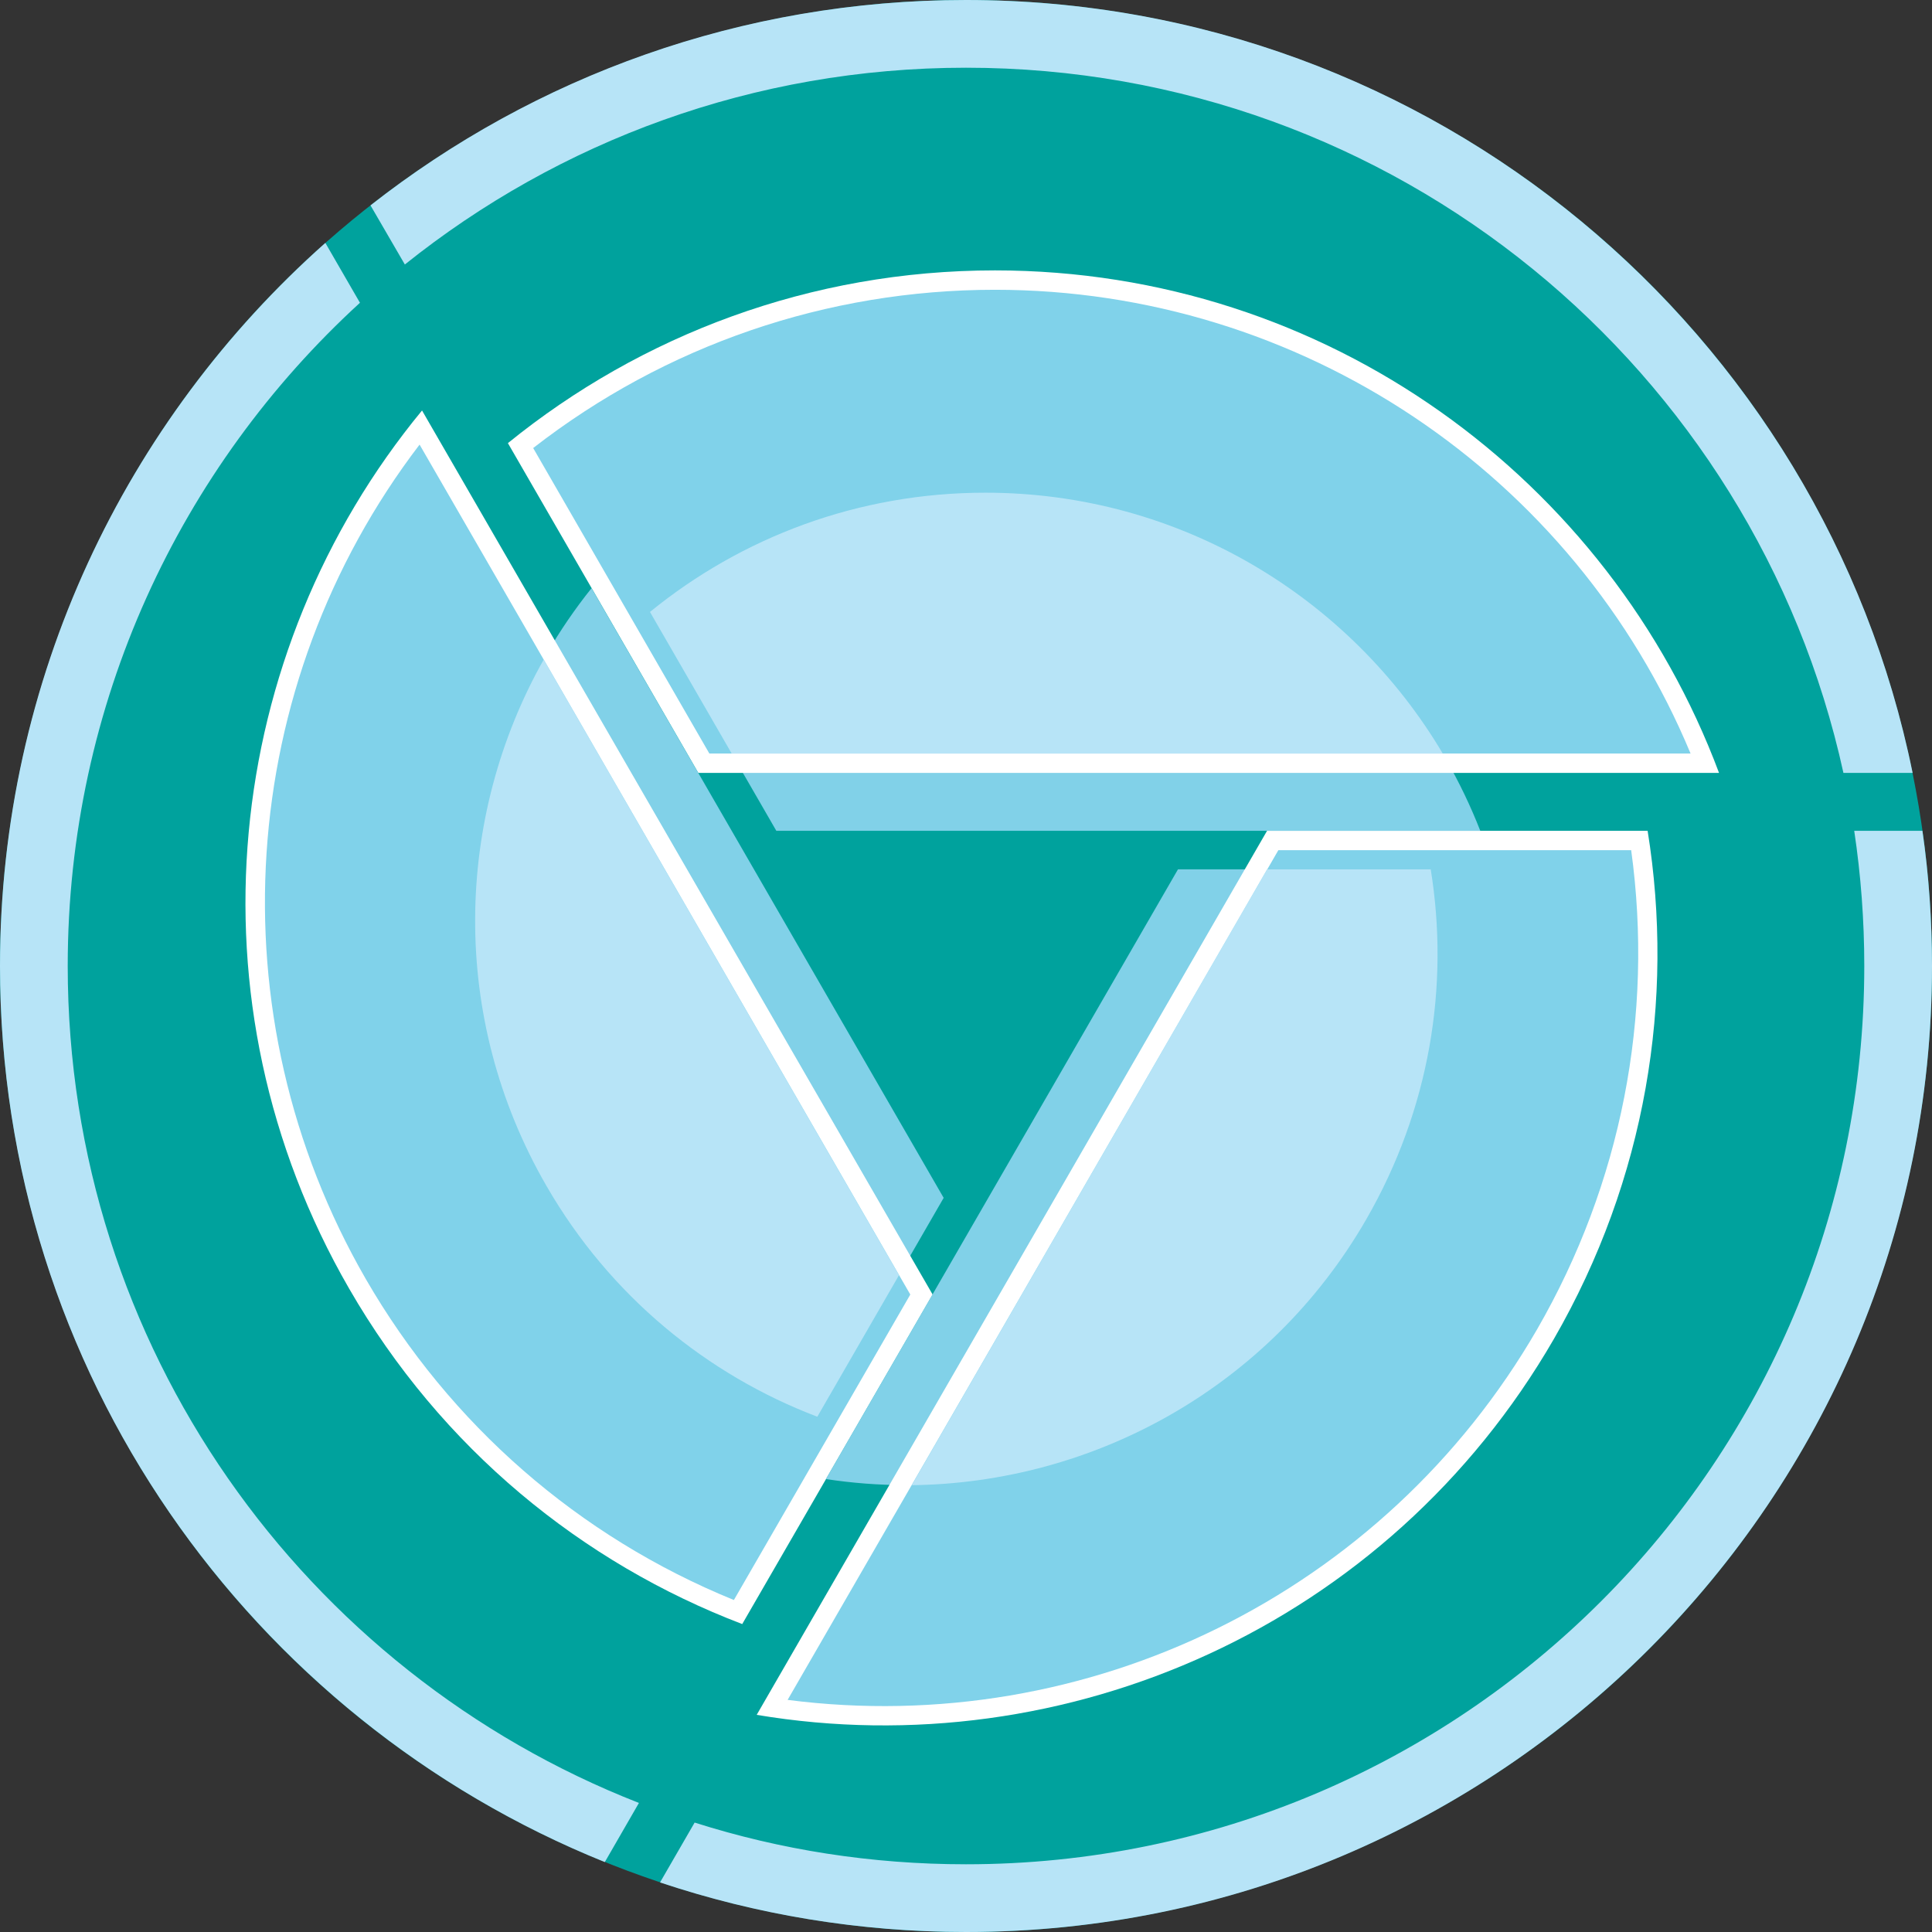 <?xml version="1.0" encoding="UTF-8" standalone="no"?>
<!-- Creator: CorelDRAW X7 -->

<svg
   xmlns:dc="http://purl.org/dc/elements/1.1/"
   xmlns:cc="http://creativecommons.org/ns#"
   xmlns:rdf="http://www.w3.org/1999/02/22-rdf-syntax-ns#"
   xmlns:svg="http://www.w3.org/2000/svg"
   xmlns="http://www.w3.org/2000/svg"
   xmlns:sodipodi="http://sodipodi.sourceforge.net/DTD/sodipodi-0.dtd"
   xmlns:inkscape="http://www.inkscape.org/namespaces/inkscape"
   xml:space="preserve"
   width="7.874in"
   height="7.874in"
   version="1.1"
   style="clip-rule:evenodd;fill-rule:evenodd;image-rendering:optimizeQuality;shape-rendering:geometricPrecision;text-rendering:geometricPrecision"
   viewBox="0 0 7874.001 7874.001"
   id="svg3723"
   inkscape:version="0.91 r13725"
   sodipodi:docname="Mercs - Valerya Gromoz, Mercenary Hacker - [N3] [Vyo].svg"><rect x="0" y="0" width="7874.001" height="7874.001" fill="#333333" stroke="none"/><sodipodi:namedview
     pagecolor="#ffffff"
     bordercolor="#666666"
     borderopacity="1"
     objecttolerance="10"
     gridtolerance="10"
     guidetolerance="10"
     inkscape:pageopacity="0"
     inkscape:pageshadow="2"
     inkscape:window-width="640"
     inkscape:window-height="480"
     id="namedview3762"
     showgrid="false"
     inkscape:zoom="0.23838384"
     inkscape:cx="736.83001"
     inkscape:cy="849.33005"
     inkscape:window-x="0"
     inkscape:window-y="0"
     inkscape:window-maximized="0"
     inkscape:current-layer="svg3723" /><defs
     id="defs3725"><style
       type="text/css"
       id="style3727"><![CDATA[
    .fil0 {fill:#00A29D}
    .fil4 {fill:#80D2EA}
    .fil2 {fill:#81D1E8}
    .fil1 {fill:#B7E4F7}
    .fil3 {fill:white}
   ]]></style></defs><g
     id="Layer_x0020_1"
     transform="translate(3937,-7063)"><circle
       class="fil0"
       cy="11000"
       r="3937"
       id="circle3731"
       cx="0"
       style="fill:#00a29d" /><path
       class="fil1"
       d="m 0,7063 c 1905,0 3493,1353 3858,3150 l -282,0 C 3216,8569 1752,7339 0,7339 c -865,0 -1660,300 -2287,802 l -140,-241 C -1758,7375 -915,7063 0,7063 Z m 3898,3386 c 26,180 39,364 39,551 0,2174 -1763,3937 -3937,3937 -436,0 -855,-71 -1247,-202 l 141,-244 c 349,111 720,170 1106,170 2022,0 3661,-1639 3661,-3661 0,-187 -14,-371 -41,-551 l 278,0 z m -5370,4203 c -1445,-583 -2465,-1998 -2465,-3652 0,-1173 513,-2225 1326,-2947 l 141,244 c -732,670 -1191,1633 -1191,2703 0,1552 965,2878 2328,3411 l -139,241 z"
       id="path3733"
       inkscape:connector-curvature="0"
       style="fill:#b7e4f7" /><g
       id="_861523456"><path
         class="fil2"
         d="M 2096,10449 C 1781,9642 997,9071 79,9071 c -519,0 -994,182 -1367,486 l 515,892 2869,0 z"
         id="path3736"
         inkscape:connector-curvature="0"
         style="fill:#81d1e8" /><path
         class="fil3"
         d="M 3069,10213 C 2622,9017 1470,8165 118,8165 c -752,0 -1443,264 -1985,704 l 776,1344 4160,0 z"
         id="path3738"
         inkscape:connector-curvature="0"
         style="fill:#ffffff" /><path
         class="fil4"
         d="M 2953,10134 C 2479,8995 1363,8244 118,8244 c -685,0 -1343,226 -1882,645 l 718,1245 3999,0 z"
         id="path3740"
         inkscape:connector-curvature="0"
         style="fill:#80d2ea" /><path
         class="fil1"
         d="m -955,10134 2898,0 C 1566,9498 872,9071 79,9071 c -519,0 -994,182 -1367,486 l 333,577 z"
         id="path3742"
         inkscape:connector-curvature="0"
         style="fill:#b7e4f7" /></g><g
       id="_861517984"><path
         class="fil2"
         d="m -1526,9460 c -541,676 -643,1641 -184,2436 259,449 655,770 1104,941 l 515,-892 -1435,-2485 z"
         id="path3745"
         inkscape:connector-curvature="0"
         style="fill:#81d1e8" /><path
         class="fil3"
         d="m -2217,8736 c -812,985 -973,2408 -297,3579 376,652 950,1118 1602,1367 l 776,-1343 -2081,-3603 z"
         id="path3747"
         inkscape:connector-curvature="0"
         style="fill:#ffffff" /><path
         class="fil4"
         d="m -2227,8875 c -749,981 -841,2323 -219,3401 343,593 867,1050 1500,1308 l 719,-1245 -2000,-3464 z"
         id="path3749"
         inkscape:connector-curvature="0"
         style="fill:#80d2ea" /><path
         class="fil1"
         d="M -273,12260 -1721,9751 c -363,644 -386,1458 11,2145 259,449 655,770 1104,941 l 333,-577 z"
         id="path3751"
         inkscape:connector-curvature="0"
         style="fill:#b7e4f7" /></g><g
       id="_861521440"><path
         class="fil2"
         d="m -571,13091 c 856,131 1743,-263 2202,-1058 259,-449 340,-952 263,-1427 l -1030,0 -1435,2485 z"
         id="path3754"
         inkscape:connector-curvature="0"
         style="fill:#81d1e8" /><path
         class="fil3"
         d="m -853,14052 c 1259,211 2573,-362 3249,-1532 376,-652 493,-1382 382,-2071 l -1551,0 -2080,3603 z"
         id="path3756"
         inkscape:connector-curvature="0"
         style="fill:#ffffff" /><path
         class="fil4"
         d="m -727,13991 c 1224,158 2432,-433 3055,-1511 342,-593 476,-1276 383,-1952 l -1438,0 -2000,3463 z"
         id="path3758"
         inkscape:connector-curvature="0"
         style="fill:#80d2ea" /><path
         class="fil1"
         d="m 1227,10606 -1448,2510 c 739,-9 1456,-396 1852,-1083 259,-449 340,-952 263,-1427 l -667,0 z"
         id="path3760"
         inkscape:connector-curvature="0"
         style="fill:#b7e4f7" /></g></g></svg>